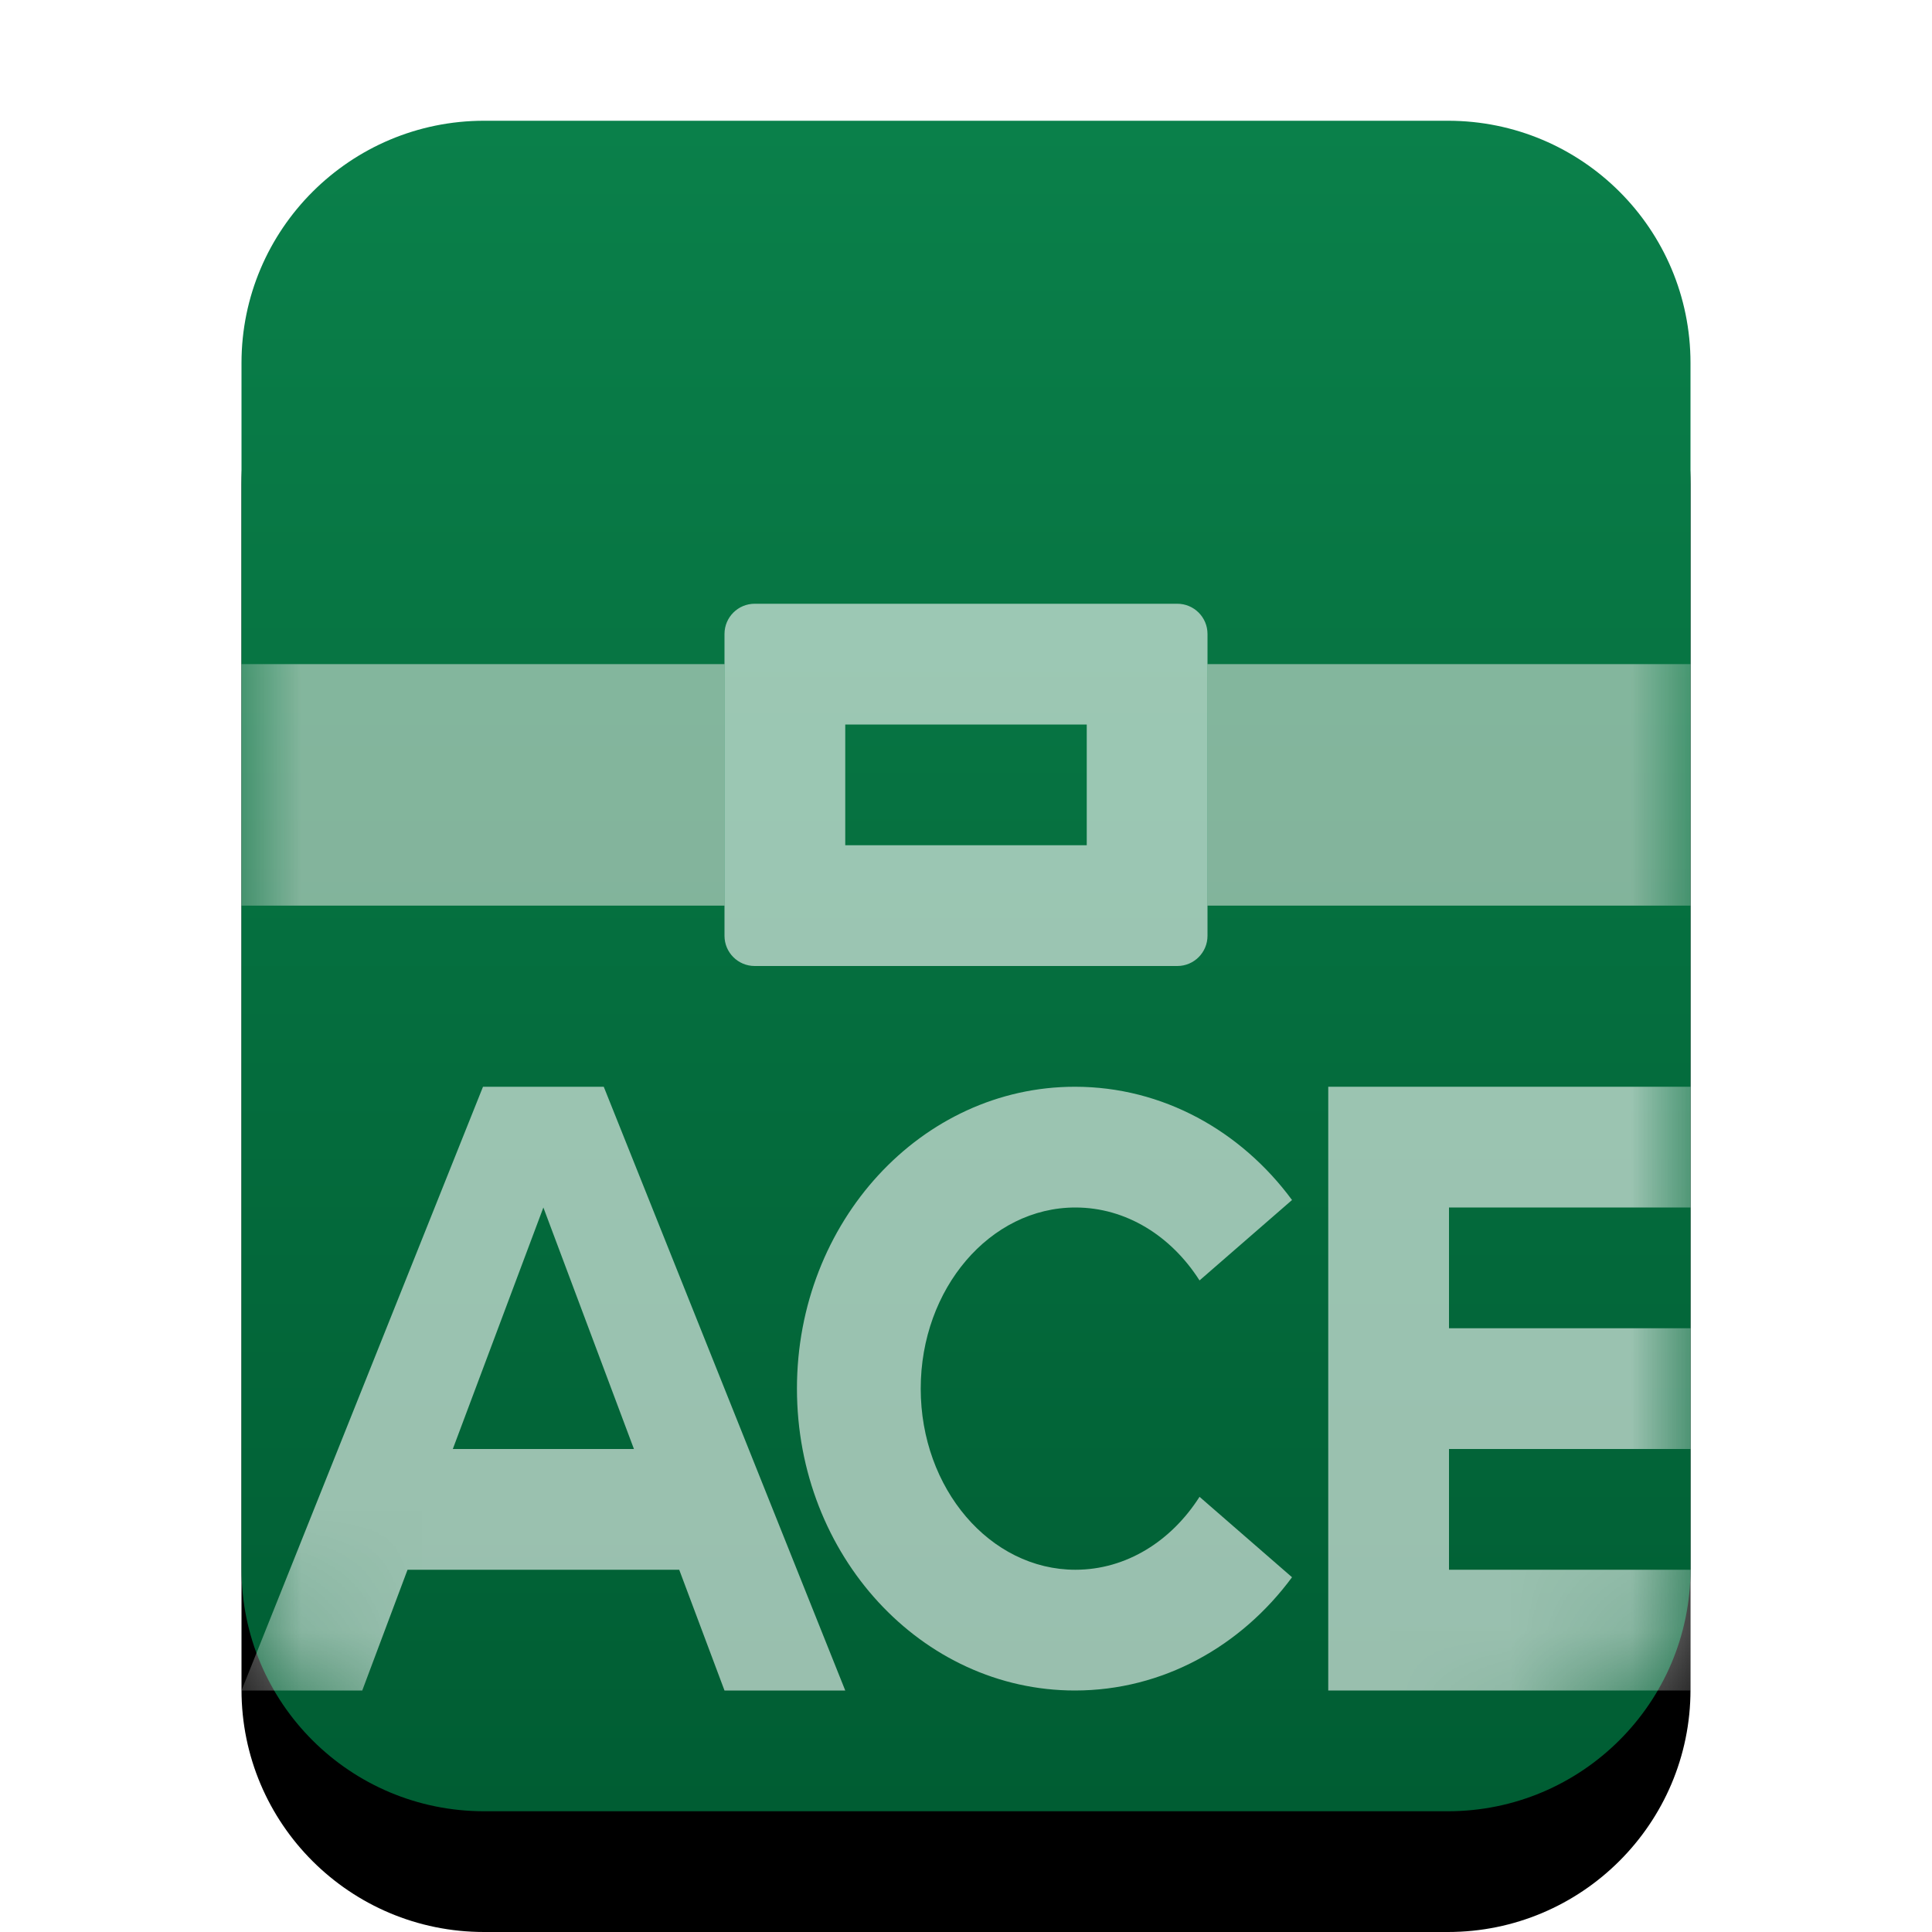 <svg xmlns="http://www.w3.org/2000/svg" xmlns:xlink="http://www.w3.org/1999/xlink" width="16" height="16" viewBox="0 0 16 16">
  <defs>
    <linearGradient id="application-x-ace-c" x1="50%" x2="50%" y1="0%" y2="100%">
      <stop offset="0%" stop-color="#0A804A"/>
      <stop offset="100%" stop-color="#005D33"/>
    </linearGradient>
    <path id="application-x-ace-a" d="M2.009,14 C0.899,14 0,13.103 0,11.994 L0,2.006 C0,0.898 0.902,-3.68622915e-15 2.009,-3.85003588e-15 L9.991,-5.03174832e-15 C11.101,-5.19595484e-15 12,0.897 12,2.006 L12,11.994 C12,13.102 11.098,14 9.991,14 L2.009,14 Z"/>
    <filter id="application-x-ace-b" width="133.3%" height="128.6%" x="-16.7%" y="-7.1%" filterUnits="objectBoundingBox">
      <feOffset dy="1" in="SourceAlpha" result="shadowOffsetOuter1"/>
      <feGaussianBlur in="shadowOffsetOuter1" result="shadowBlurOuter1" stdDeviation=".5"/>
      <feColorMatrix in="shadowBlurOuter1" values="0 0 0 0 0.008   0 0 0 0 0.427   0 0 0 0 0.169  0 0 0 0.2 0"/>
    </filter>
  </defs>
  <g fill="none" fill-rule="evenodd" transform="translate(2 1)">
    <mask id="application-x-ace-d" fill="#fff">
      <use xlink:href="#application-x-ace-a"/>
    </mask>
    <use fill="#000" filter="url(#application-x-ace-b)" xlink:href="#application-x-ace-a"/>
    <use fill="url(#application-x-ace-c)" xlink:href="#application-x-ace-a"/>
    <path fill="#FFF8F8" fill-opacity=".5" d="M4,4.5 L4,6.5 L0,6.5 L0,4.5 L4,4.5 Z M12,4.5 L12,6.5 L8,6.5 L8,4.5 L12,4.5 Z" mask="url(#application-x-ace-d)"/>
    <path fill="#FFF" fill-opacity=".6" d="M7.75,4 C7.888,4 8,4.112 8,4.25 L8,6.75 C8,6.888 7.888,7 7.75,7 L4.25,7 C4.112,7 4,6.888 4,6.75 L4,4.25 C4,4.112 4.112,4 4.25,4 L7.75,4 Z M7,5 L5,5 L5,6 L7,6 L7,5 Z" mask="url(#application-x-ace-d)"/>
    <polygon fill="#FFF" fill-opacity=".6" points="9 13 12 13 12 12 10 12 10 11 12 11 12 10 10 10 10 9 12 9 12 8 9 8" mask="url(#application-x-ace-d)"/>
    <path fill="#FFF" fill-opacity=".6" d="M7.934 9.604L8.7 8.938C8.278 8.366 7.63 8 6.902 8 5.631 8 4.6 9.119 4.6 10.5 4.6 11.881 5.631 13 6.902 13 7.63 13 8.278 12.634 8.7 12.062L8.7 12.062 7.934 11.396C7.7 11.763 7.327 12 6.906 12 6.199 12 5.625 11.328 5.625 10.5 5.625 9.672 6.199 9 6.906 9 7.327 9 7.7 9.237 7.934 9.604L7.934 9.604zM3 8L5 13 4 13 3.625 12 1.375 12 1 13 0 13 2 8 3 8zM2.5 9L1.75 11 3.25 11 2.5 9z" mask="url(#application-x-ace-d)"/>
  </g>
</svg>
